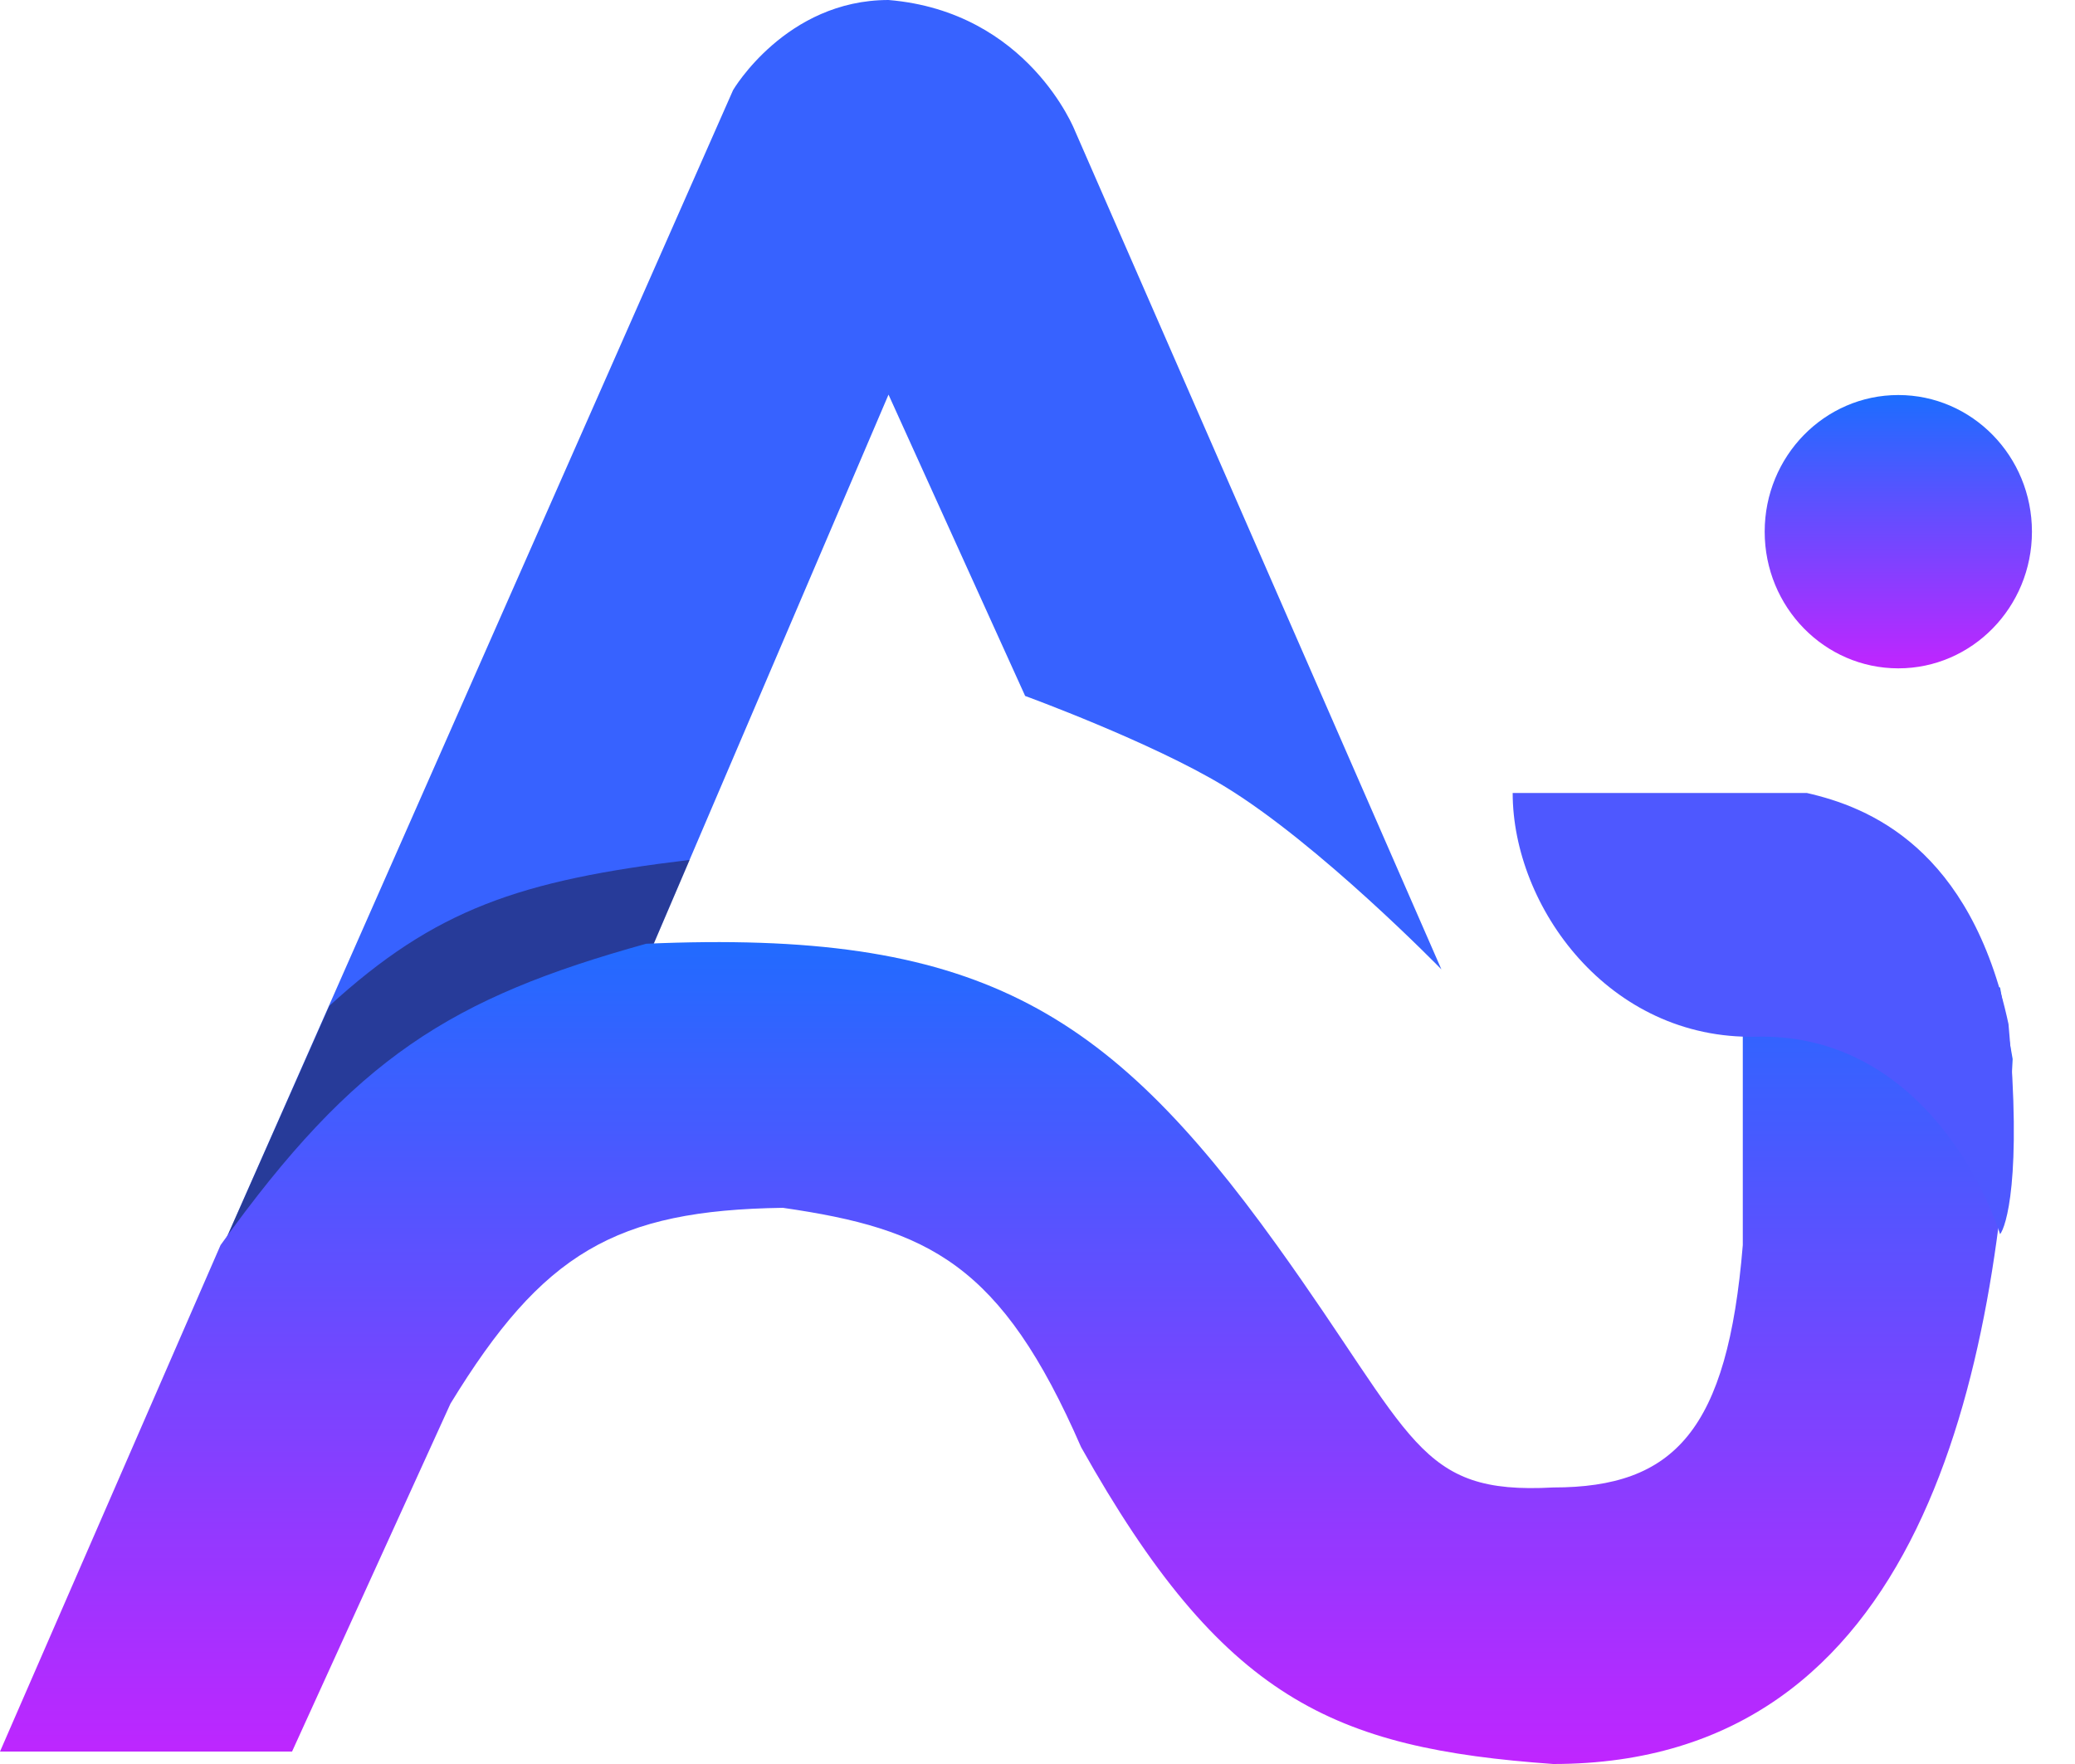<svg width="20" height="17" viewBox="0 0 20 17" fill="none" xmlns="http://www.w3.org/2000/svg">
<path d="M10.36 1.258L13.893 9.342C13.893 9.342 12.713 8.13 11.797 7.575C11.095 7.15 9.881 6.707 9.881 6.707L8.564 3.803L6.288 9.125C6.288 9.125 4.665 9.574 3.833 10.173C3.01 10.765 2.126 12.059 2.126 12.059L7.066 0.868C7.066 0.868 7.575 -3.67963e-06 8.564 0C9.911 0.112 10.36 1.258 10.36 1.258Z" fill="#3762FF"/>
<path d="M6.647 8.287C5.006 8.484 4.193 8.763 3.174 9.694L2.126 12.059L6.288 9.125L6.647 8.287Z" fill="#110000" fill-opacity="0.4"/>
<path d="M2.126 11.999L0 16.88H2.815L4.342 13.527C5.23 12.074 5.932 11.663 7.546 11.64C8.952 11.843 9.65 12.179 10.42 13.946C11.785 16.379 12.848 16.848 14.971 17C18.535 17 19.261 13.225 19.399 10.206L19.278 9.517L16.798 8.829V11.999C16.651 13.787 16.139 14.335 14.971 14.335C13.654 14.407 13.641 13.856 12.306 11.999C10.656 9.705 9.395 8.957 6.228 9.095C4.348 9.617 3.422 10.192 2.126 11.999Z" fill="url(#paint0_linear_270_283)"/>
<g filter="url(#filter0_d_270_283)">
<path d="M17.415 6.642H14.58C14.58 7.735 15.503 9.023 16.929 8.991C18.355 8.958 19.062 10.246 19.278 10.894C19.332 10.827 19.492 10.368 19.359 8.869C18.994 7.168 18.009 6.777 17.415 6.642Z" fill="#4E58FF"/>
</g>
<ellipse cx="18.297" cy="5.124" rx="1.288" ry="1.317" fill="url(#paint1_linear_270_283)"/>
<defs>
<filter id="filter0_d_270_283" x="14.58" y="6.642" width="4.831" height="5.252" filterUnits="userSpaceOnUse" color-interpolation-filters="sRGB">
<feFlood flood-opacity="0" result="BackgroundImageFix"/>
<feColorMatrix in="SourceAlpha" type="matrix" values="0 0 0 0 0 0 0 0 0 0 0 0 0 0 0 0 0 0 127 0" result="hardAlpha"/>
<feOffset dy="1"/>
<feComposite in2="hardAlpha" operator="out"/>
<feColorMatrix type="matrix" values="0 0 0 0 0 0 0 0 0 0 0 0 0 0 0 0 0 0 0.25 0"/>
<feBlend mode="normal" in2="BackgroundImageFix" result="effect1_dropShadow_270_283"/>
<feBlend mode="normal" in="SourceGraphic" in2="effect1_dropShadow_270_283" result="shape"/>
</filter>
<linearGradient id="paint0_linear_270_283" x1="9.7" y1="8.829" x2="9.7" y2="17" gradientUnits="userSpaceOnUse">
<stop stop-color="#1C6DFF"/>
<stop offset="1" stop-color="#C025FF"/>
</linearGradient>
<linearGradient id="paint1_linear_270_283" x1="18.297" y1="3.807" x2="18.297" y2="6.442" gradientUnits="userSpaceOnUse">
<stop stop-color="#1C6DFF"/>
<stop offset="1" stop-color="#C025FF"/>
</linearGradient>
</defs>
</svg>
